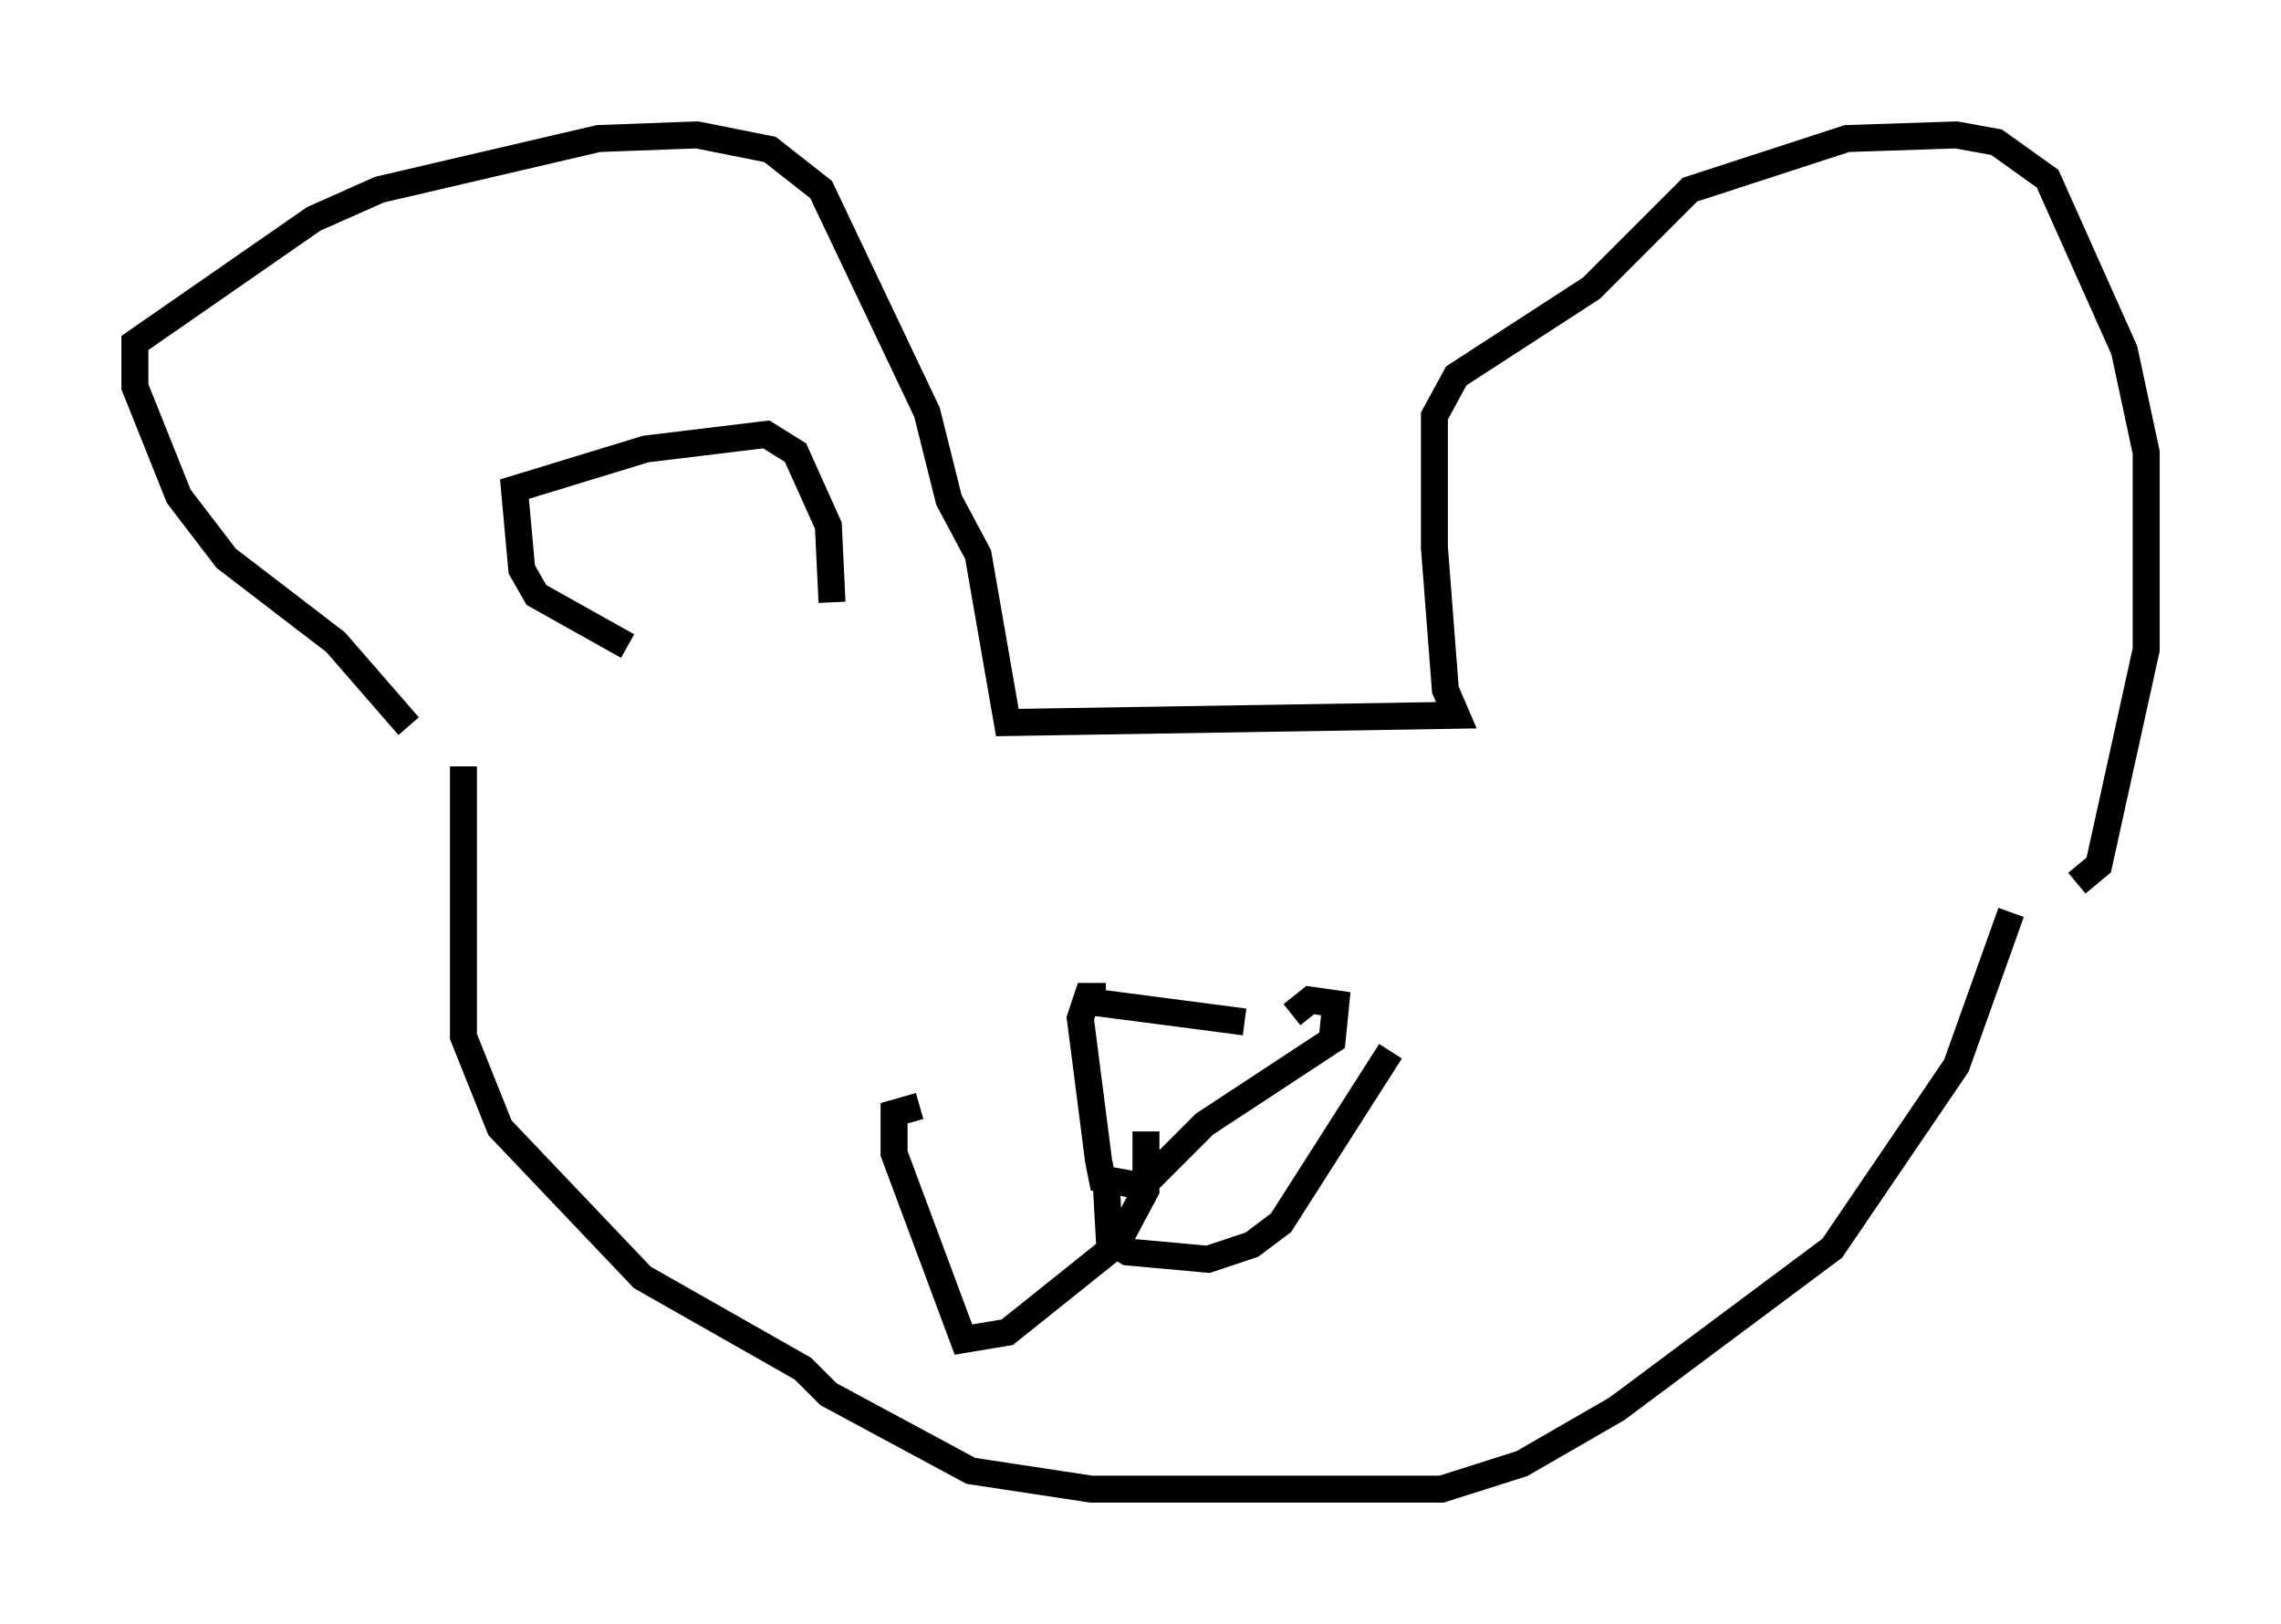 <?xml version="1.0" encoding="utf-8" ?>
<svg baseProfile="full" height="60.202" version="1.1" width="84.559" xmlns="http://www.w3.org/2000/svg" xmlns:ev="http://www.w3.org/2001/xml-events" xmlns:xlink="http://www.w3.org/1999/xlink"><defs /><rect fill="white" height="60.202" width="84.559" x="0" y="0" /><path d="M17.314, 28.274 m-2.165, -1.353 l-2.706, -3.112 -4.059, -3.112 l-1.759, -2.3 -1.624, -4.059 l0.0, -1.624 6.631, -4.601 l2.436, -1.083 8.119, -1.894 l3.654, -0.135 2.706, 0.541 l1.894, 1.488 3.924, 8.254 l0.812, 3.248 1.083, 2.03 l1.083, 6.225 16.644, -0.271 l-0.406, -0.947 -0.406, -5.277 l0.0, -4.871 0.812, -1.488 l5.007, -3.248 3.654, -3.654 l5.819, -1.894 4.059, -0.135 l1.488, 0.271 1.894, 1.353 l2.842, 6.36 0.812, 3.789 l0.0, 7.307 -1.759, 7.984 l-0.812, 0.677 m-59.81, -4.33 l0.0, 10.013 1.353, 3.383 l5.277, 5.548 5.954, 3.383 l0.947, 0.947 5.277, 2.842 l4.465, 0.677 12.99, 0.0 l2.977, -0.947 3.518, -2.03 l7.984, -5.954 4.601, -6.766 l2.03, -5.683 m-34.641, 3.248 l6.225, 0.812 m-5.142, -0.947 l-0.677, 0.0 -0.271, 0.812 l0.677, 5.277 0.135, 0.677 l1.488, 0.271 2.3, -2.3 l4.736, -3.112 0.135, -1.353 l-0.947, -0.135 -0.677, 0.541 m-5.413, 4.33 l0.0, 2.165 -1.083, 2.03 l-4.059, 3.248 -1.624, 0.271 l-2.571, -6.901 0.0, -1.488 l0.947, -0.271 m6.901, 2.571 l0.135, 2.436 0.677, 0.406 l2.977, 0.271 1.624, -0.541 l1.083, -0.812 4.059, -6.36 m-28.281, -15.02 l-3.383, -1.894 -0.541, -0.947 l-0.271, -2.977 4.871, -1.488 l4.465, -0.541 1.083, 0.677 l1.218, 2.706 0.135, 2.842 " fill="none" stroke="black" stroke-width="1" /></svg>